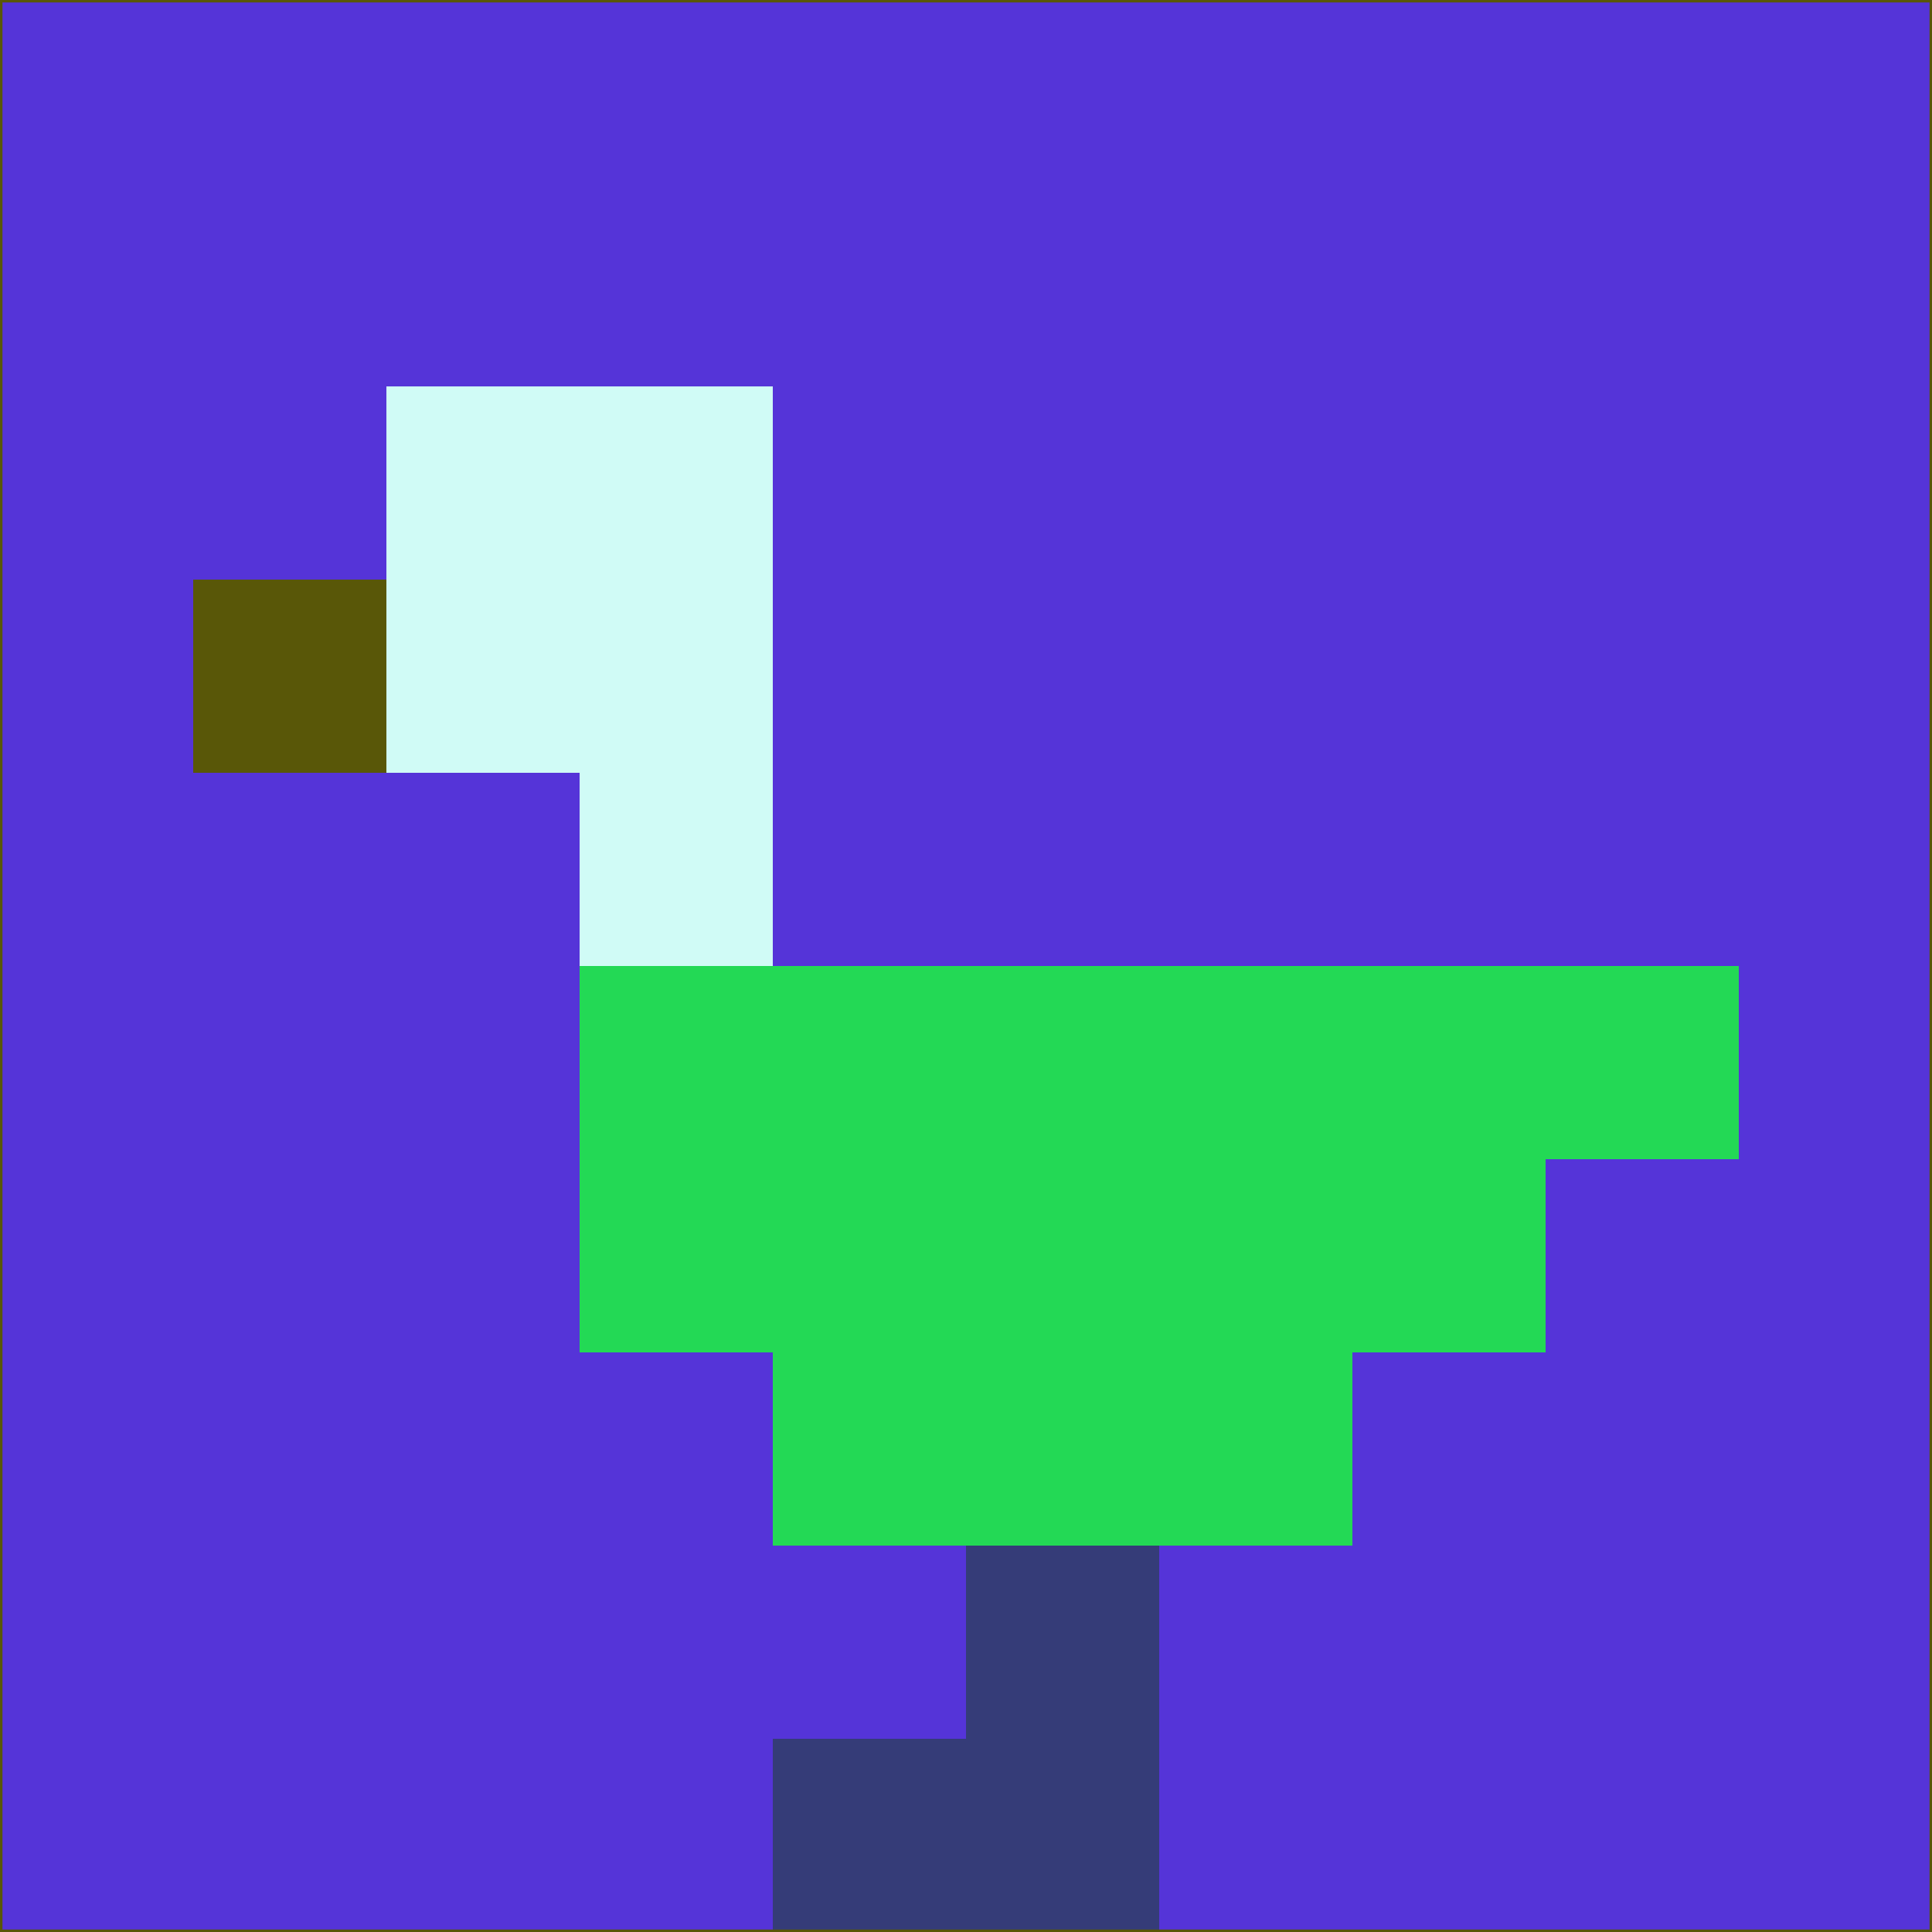 <svg xmlns="http://www.w3.org/2000/svg" version="1.1" width="785" height="785">
  <title>'goose-pfp-694263' by Dmitri Cherniak (Cyberpunk Edition)</title>
  <desc>
    seed=495463
    backgroundColor=#5534d8
    padding=20
    innerPadding=0
    timeout=500
    dimension=1
    border=false
    Save=function(){return n.handleSave()}
    frame=12

    Rendered at 2024-09-15T22:37:00.597Z
    Generated in 1ms
    Modified for Cyberpunk theme with new color scheme
  </desc>
  <defs/>
  <rect width="100%" height="100%" fill="#5534d8"/>
  <g>
    <g id="0-0">
      <rect x="0" y="0" height="785" width="785" fill="#5534d8"/>
      <g>
        <!-- Neon blue -->
        <rect id="0-0-2-2-2-2" x="157" y="157" width="157" height="157" fill="#d0fbf6"/>
        <rect id="0-0-3-2-1-4" x="235.5" y="157" width="78.5" height="314" fill="#d0fbf6"/>
        <!-- Electric purple -->
        <rect id="0-0-4-5-5-1" x="314" y="392.5" width="392.5" height="78.5" fill="#23d955"/>
        <rect id="0-0-3-5-5-2" x="235.5" y="392.5" width="392.5" height="157" fill="#23d955"/>
        <rect id="0-0-4-5-3-3" x="314" y="392.5" width="235.5" height="235.5" fill="#23d955"/>
        <!-- Neon pink -->
        <rect id="0-0-1-3-1-1" x="78.5" y="235.5" width="78.5" height="78.5" fill="#595708"/>
        <!-- Cyber yellow -->
        <rect id="0-0-5-8-1-2" x="392.5" y="628" width="78.5" height="157" fill="#353c78"/>
        <rect id="0-0-4-9-2-1" x="314" y="706.5" width="157" height="78.5" fill="#353c78"/>
      </g>
      <rect x="0" y="0" stroke="#595708" stroke-width="2" height="785" width="785" fill="none"/>
    </g>
  </g>
  <script xmlns=""/>
</svg>